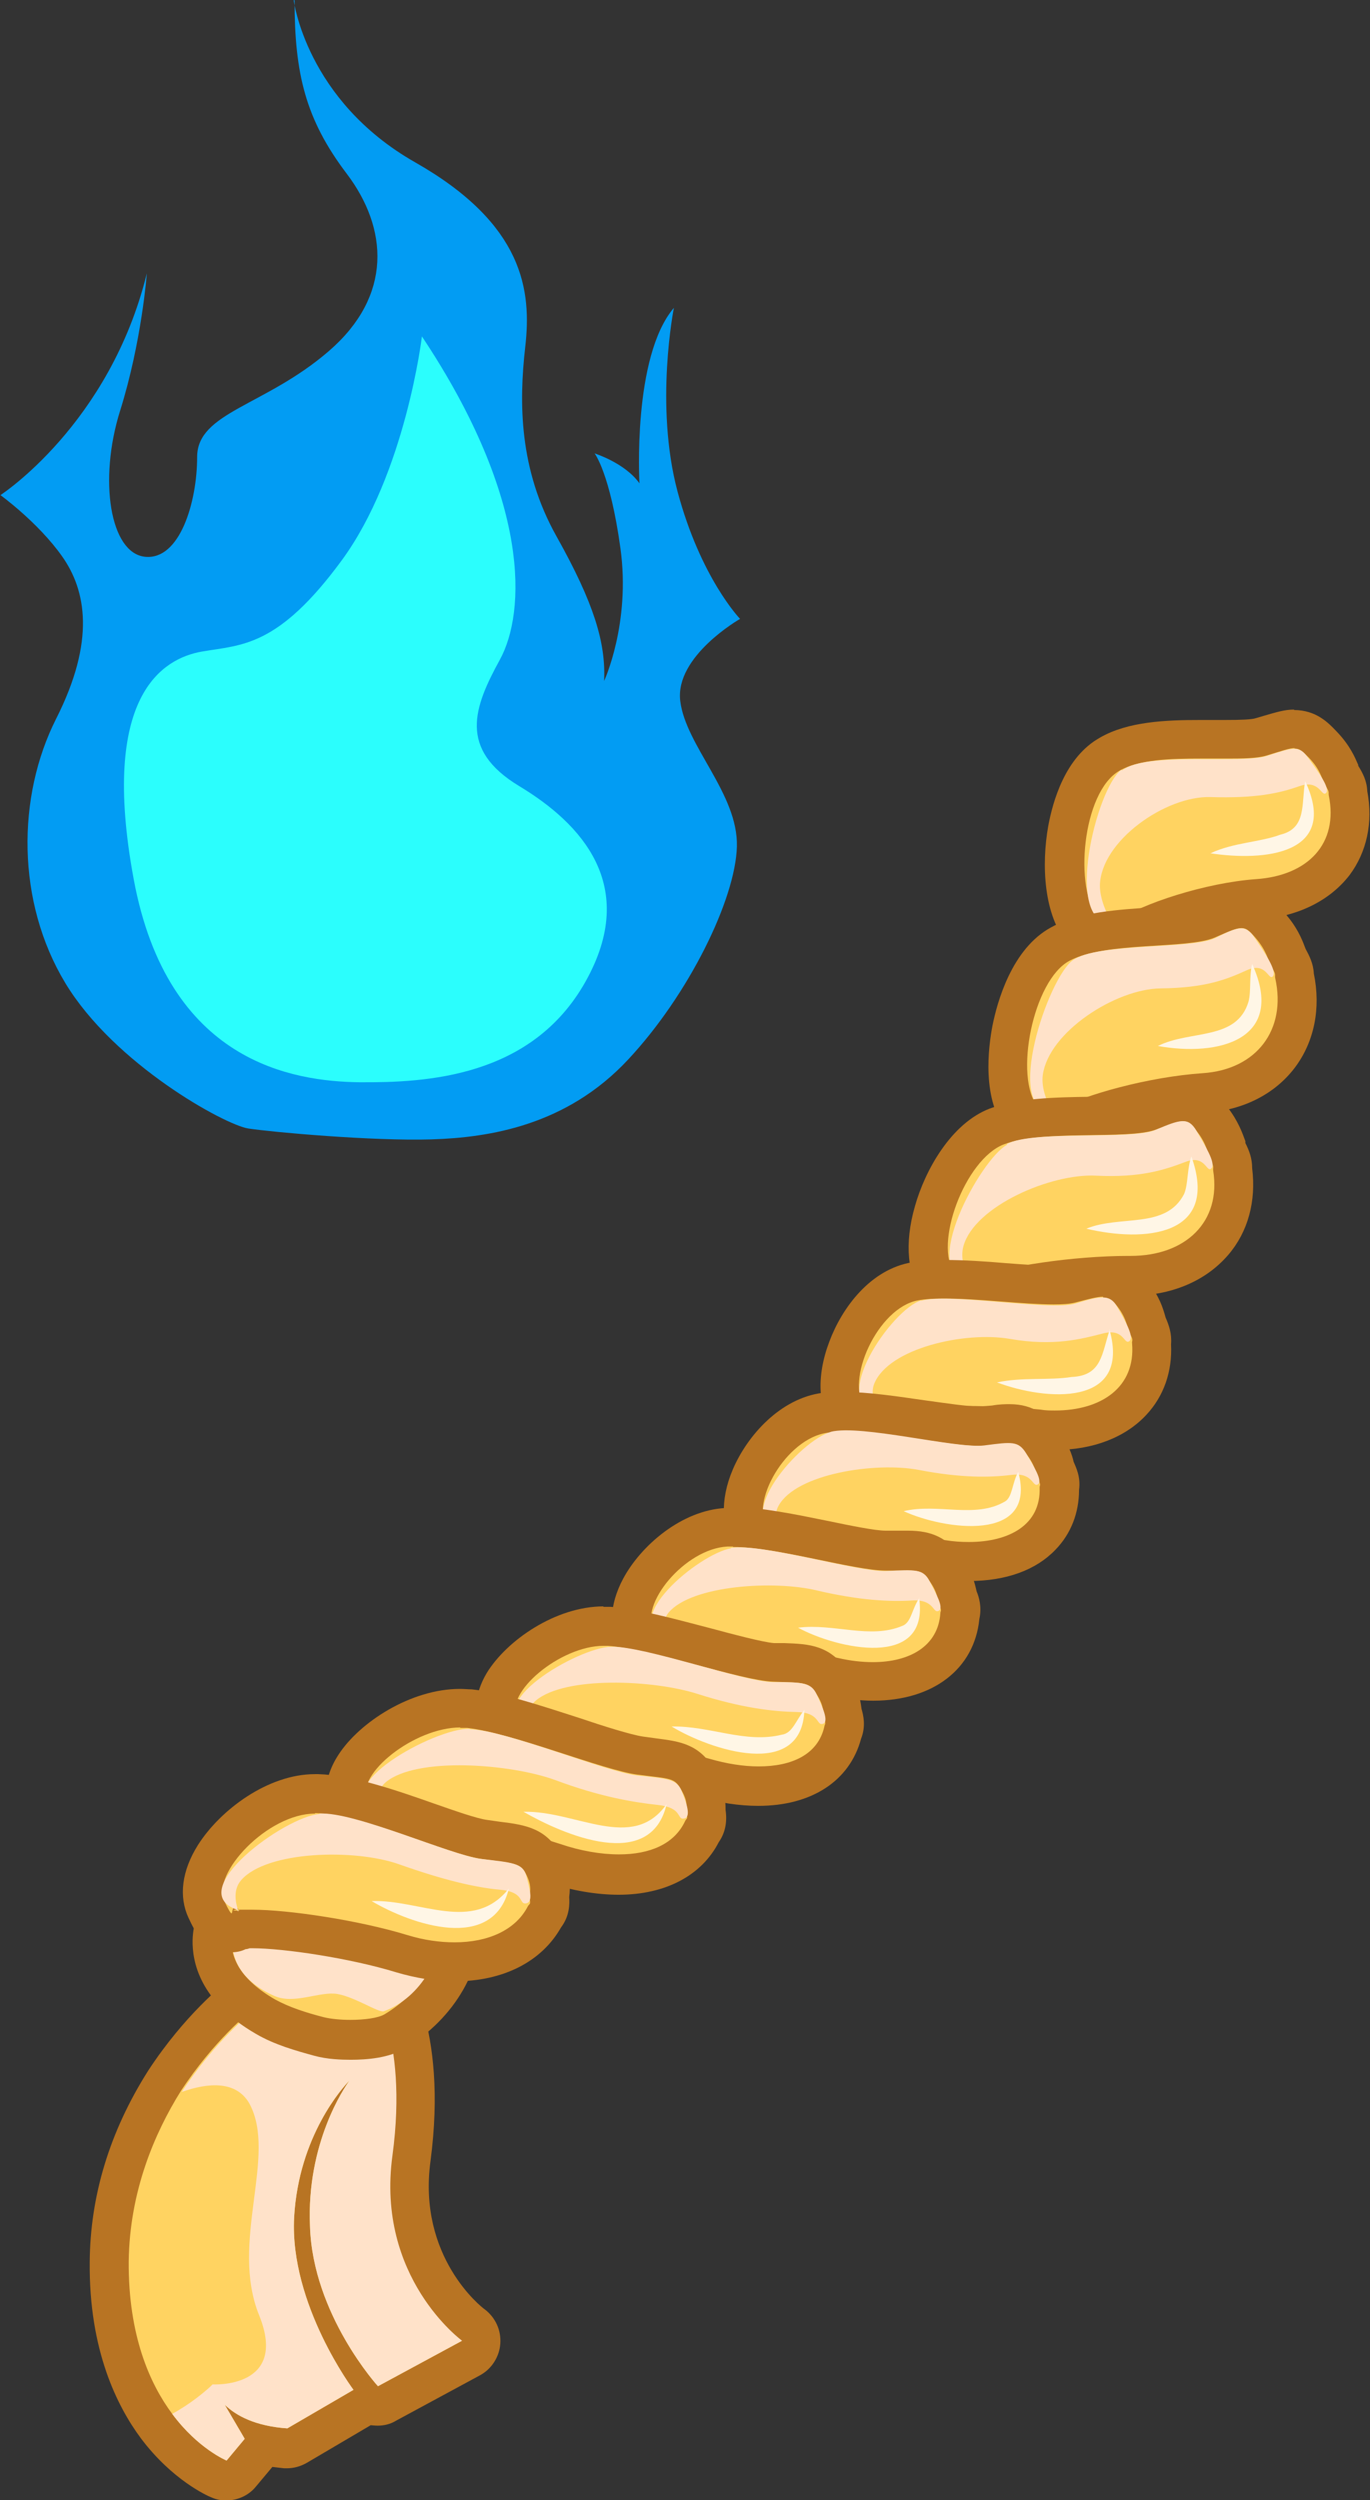 <?xml version="1.0" encoding="UTF-8"?>
<svg xmlns="http://www.w3.org/2000/svg" viewBox="0 0 30.23 55.14">
  <rect x="0" y="0" width="30.23" height="55.14" fill="#333333" stroke="none"/>
  <defs>
    <style>
      .cls-1 {
        fill: #b87423;
      }

      .cls-2 {
        fill: #ffe2c9;
        mix-blend-mode: multiply;
      }

      .cls-3 {
        fill: #029cf3;
      }

      .cls-4 {
        isolation: isolate;
      }

      .cls-5 {
        fill: #ffd361;
      }

      .cls-6 {
        fill: #fff6e6;
      }

      .cls-7 {
        fill: #2bfefd;
      }
    </style>
  </defs>
  <g class="cls-4">
    <g id="Layer_2" data-name="Layer 2">
      <g id="Layer_1-2" data-name="Layer 1">
        <g>
          <g>
            <g>
              <g>
                <path class="cls-5" d="M5,54.71c-.06,0-.11-.01-.17-.03-.03-.01-.74-.32-1.38-1.16-.49-.64-1.06-1.79-1.05-3.62.01-1.38.42-2.72,1.22-3.98.77-1.19,1.6-1.83,1.63-1.86.05-.04.1-.06.16-.08l2.61-.65s.07-.01.1-.01c.13,0,.26.06.34.17.04.05.97,1.3.6,4.12-.33,2.4,1.3,3.63,1.37,3.68.12.09.19.23.17.38-.01.15-.09.28-.22.35l-1.85,1c-.06.04-.14.05-.21.05-.08,0-.15-.02-.22-.06-.03.03-.06.06-.1.08l-1.46.85c-.07.04-.14.06-.22.06,0,0-.02,0-.03,0-.18-.01-.35-.03-.5-.07-.02.05-.04.1-.08.15l-.4.48c-.08.1-.21.15-.33.15Z"/>
                <path class="cls-1" d="M8.14,43.74s.87,1.12.51,3.8c-.37,2.7,1.54,4.09,1.54,4.09l-1.85,1s-1.44-1.58-1.5-3.53c-.08-1.83.76-3.06.87-3.21-.13.13-1.12,1.21-1.22,3.02-.1,1.92,1.31,3.8,1.31,3.8l-1.46.85c-.71-.05-1.13-.28-1.38-.52l.44.75-.4.48s-.63-.26-1.2-1.03c-.5-.67-.97-1.74-.96-3.36.02-1.55.57-2.83,1.15-3.76.74-1.13,1.53-1.75,1.53-1.75l2.61-.65M8.14,42.87c-.07,0-.14,0-.21.03l-2.61.65c-.12.03-.23.08-.32.16-.04.03-.92.72-1.73,1.96-.85,1.34-1.28,2.76-1.29,4.22-.02,1.95.61,3.19,1.13,3.89.69.92,1.47,1.27,1.55,1.3.11.05.22.07.33.07.25,0,.5-.11.66-.31l.36-.43c.09.01.17.02.26.03.02,0,.04,0,.06,0,.15,0,.3-.04.44-.12l1.41-.83s.1.01.15.01c.14,0,.28-.03.41-.11l1.85-1c.26-.14.43-.41.45-.7.02-.3-.11-.58-.35-.76-.06-.04-1.48-1.15-1.19-3.27.39-2.96-.57-4.3-.68-4.45-.17-.22-.42-.34-.68-.34h0Z"/>
              </g>
              <path class="cls-2" d="M10.19,51.63l-1.85,1s-1.44-1.58-1.5-3.53c-.08-1.83.76-3.06.87-3.21-.13.13-1.12,1.21-1.22,3.02-.1,1.92,1.31,3.8,1.31,3.8l-1.46.85c-.71-.05-1.13-.28-1.38-.52l.44.75-.4.48s-.63-.26-1.2-1.03c.42-.23.73-.5.84-.6.04-.04.05-.05.05-.05,0,0,1.68.1,1.03-1.52-.66-1.62.41-3.53-.22-4.68-.29-.5-.9-.46-1.49-.25.74-1.13,1.53-1.75,1.53-1.75l2.61-.65s.87,1.12.51,3.8c-.37,2.7,1.54,4.09,1.54,4.09Z"/>
            </g>
            <g>
              <g>
                <g>
                  <path class="cls-5" d="M24.49,20.97c-.23,0-.35-.14-.58-.42-.46-.53-.47-1.55-.35-2.26.08-.47.31-1.3.92-1.65.54-.3,1.32-.33,2.01-.33h.52c.2,0,.62,0,.81-.05l.18-.05c.25-.08.4-.12.55-.12.3,0,.47.17.63.33.24.25.33.46.39.6.01.03.02.06.04.09.09.14.14.25.13.4.12.55.02,1.09-.3,1.52-.36.47-.96.76-1.69.81-1.09.08-2.35.52-2.8.81-.02.03-.05.06-.07.08,0,.03-.02.06-.04.08-.08.11-.21.17-.35.17Z"/>
                  <path class="cls-1" d="M28.56,16.51c.12,0,.18.06.32.2.27.28.28.47.37.62s.06.13.07.21c.22,1.07-.46,1.77-1.6,1.85-1.13.08-2.54.55-3.05.91-.03.02-.06.04-.08.06-.04-.02-.06-.03-.08-.03-.09,0,.02.2-.01.2-.02,0-.08-.06-.26-.27-.55-.64-.36-2.79.46-3.26.43-.25,1.13-.27,1.8-.27.18,0,.36,0,.53,0,.38,0,.71,0,.93-.07.33-.1.49-.16.61-.16M24.59,20.37s0,0,.01,0c.02.01-.07.07-.09.07-.01,0,0-.02.07-.07M28.56,15.65c-.22,0-.4.06-.68.14l-.17.05c-.09.03-.32.04-.69.04h-.25s-.28,0-.28,0c-.75,0-1.6.03-2.22.39-.77.43-1.04,1.41-1.14,1.95-.15.84-.11,1.98.45,2.62.26.3.49.57.91.57.27,0,.53-.13.69-.34.02-.03.04-.06.06-.09.45-.26,1.61-.64,2.53-.7.86-.06,1.57-.41,2.01-.98.38-.51.52-1.16.39-1.85-.01-.23-.1-.4-.2-.56v-.02c-.07-.16-.18-.43-.48-.74-.18-.19-.45-.47-.94-.47h0Z"/>
                </g>
                <path class="cls-2" d="M24.76,16.99c.55-.42,2.62-.13,3.2-.32.59-.19.7-.24.91.05s.49.67.39.77-.14-.31-.59-.15-.97.27-1.96.24-2.42.97-2.44,1.95c0,.31.16.65.26.8.1.15.02.04,0,.04-1.07,0-.34-2.97.21-3.39Z"/>
                <path class="cls-6" d="M28.8,17.23c.76,1.62-.91,1.77-2.09,1.59.51-.24,1.08-.24,1.54-.41.59-.14.46-.69.55-1.18h0Z"/>
              </g>
              <g>
                <g>
                  <path class="cls-5" d="M23.15,25.11c-.23,0-.35-.14-.58-.43-.48-.58-.31-1.68-.25-2,.07-.34.34-1.48,1.08-1.87.54-.29,1.36-.34,2.09-.39.44-.03.94-.06,1.14-.14l.14-.06c.27-.12.44-.19.63-.19.31,0,.49.2.62.35.23.26.32.48.38.63.02.04.03.08.05.11.09.16.13.26.13.39.14.63.02,1.27-.34,1.75-.37.49-.96.78-1.66.82-1.07.07-2.43.43-2.97.73-.02.03-.05.05-.08.07,0,.02-.02.04-.03.06-.08.1-.21.17-.34.17h0Z"/>
                  <path class="cls-1" d="M27.4,20.47c.1,0,.17.06.3.21.26.3.28.51.37.67.1.16.05.15.07.23.25,1.13-.41,2.01-1.6,2.09s-2.63.48-3.19.8c-.04.02-.07.04-.09.05-.04-.02-.07-.03-.09-.03-.09,0,.01.19-.02.19-.02,0-.08-.06-.25-.27-.53-.64-.11-2.79.7-3.22.81-.43,2.58-.25,3.2-.51.32-.14.48-.21.59-.21M23.26,24.52s0,0,.01,0c.02.01-.08.06-.1.06-.01,0,0-.02.08-.07M27.4,19.61c-.28,0-.49.09-.8.23l-.13.06c-.14.06-.66.09-1,.11-.77.05-1.65.1-2.27.44-.88.47-1.2,1.67-1.3,2.17-.09.47-.25,1.65.34,2.36.26.31.48.58.92.58.26,0,.52-.12.68-.33.01-.02.02-.03.03-.05.48-.24,1.69-.58,2.73-.64.83-.05,1.53-.41,1.97-.99.43-.57.58-1.31.42-2.08-.01-.22-.1-.39-.18-.54l-.02-.05c-.06-.16-.17-.44-.45-.75-.15-.17-.44-.5-.95-.5h0Z"/>
                </g>
                <path class="cls-2" d="M23.67,21.18c.54-.39,2.62-.24,3.14-.49.53-.26.67-.31.88,0,.21.31.49.72.4.84-.1.12-.14-.33-.58-.13-.44.2-.91.39-1.9.4s-2.47.96-2.6,1.91c-.04.3.11.64.21.79.1.15.02.04,0,.04-1.09-.05-.09-2.97.45-3.36Z"/>
                <path class="cls-6" d="M27.63,21.26c.76,1.68-.75,2.05-2.08,1.81.72-.36,1.74-.11,2-.98.06-.23.01-.54.08-.83h0Z"/>
              </g>
              <g>
                <g>
                  <path class="cls-5" d="M21.3,28.8c-.24,0-.36-.16-.57-.44-.37-.49-.24-1.25-.12-1.65.2-.69.68-1.59,1.39-1.87.54-.21,1.33-.22,2.09-.23.49,0,1.04-.02,1.26-.09l.18-.07c.25-.09.41-.15.58-.15.34,0,.52.23.63.37.22.27.29.49.33.63.01.04.02.07.04.1.07.14.11.26.1.41.1.57-.05,1.15-.42,1.58-.41.48-1.06.75-1.83.75h0c-1.24,0-2.65.23-3.22.43-.03.02-.05.04-.08.06h-.01c-.08.11-.21.17-.33.17h0Z"/>
                  <path class="cls-1" d="M26.11,24.73c.11,0,.18.06.29.21.24.3.24.5.32.66.08.16.04.14.05.22.18,1.13-.61,1.88-1.82,1.88,0,0,0,0-.01,0-.01,0-.03,0-.04,0-1.21,0-2.74.23-3.37.48-.04.02-.08.03-.1.04-.04-.03-.07-.04-.09-.04-.08,0,0,.18-.04.18-.02,0-.08-.06-.23-.27-.48-.63.22-2.52,1.08-2.85.86-.33,2.71-.1,3.34-.32.33-.12.5-.19.62-.19M21.43,28.23s0,0,.01,0c.02.01-.08.05-.11.05-.02,0,0-.01.09-.06M26.11,23.87c-.25,0-.45.07-.73.18l-.18.07c-.16.05-.74.06-1.12.07-.8.01-1.63.03-2.24.26-.86.33-1.43,1.37-1.65,2.15-.24.83-.17,1.55.19,2.03.24.31.46.61.92.61.24,0,.47-.1.63-.27.56-.19,1.89-.39,2.96-.39h.05c.9,0,1.66-.32,2.16-.9.44-.51.62-1.19.53-1.91,0-.23-.07-.4-.15-.56v-.04c-.06-.16-.15-.44-.41-.77-.13-.16-.42-.53-.97-.53h0Z"/>
                </g>
                <path class="cls-2" d="M22.22,25.23c.59-.31,2.74-.08,3.28-.31.54-.23.72-.29.9.02.18.31.44.72.33.83-.11.11-.13-.32-.58-.14-.45.17-.98.35-1.97.3s-2.67.67-2.92,1.55c-.08.28.04.58.13.73.08.14.02.04,0,.04-1.15-.14.25-2.69.83-3Z"/>
                <path class="cls-6" d="M26.29,25.51c.63,1.77-1.05,1.89-2.32,1.59.75-.31,1.76.02,2.16-.77.09-.22.06-.54.16-.83h0Z"/>
              </g>
              <g>
                <g>
                  <path class="cls-5" d="M19.31,31.72c-.23,0-.35-.14-.56-.4-.29-.36-.31-.94-.07-1.58.23-.6.76-1.35,1.5-1.47.18-.03.4-.04.64-.04.4,0,.87.04,1.33.07.4.03.79.06,1.09.06.21,0,.32-.02.37-.03l.16-.04c.24-.06.4-.1.56-.1.37,0,.57.25.66.37.2.26.26.47.3.61.09.23.13.35.1.51.04.44-.1.9-.42,1.24-.38.41-.98.64-1.7.64-.12,0-.24,0-.36-.02-.48-.05-1.05-.07-1.6-.07-.7,0-1.3.04-1.62.12-.03.02-.06.03-.09.04-.08.07-.18.11-.29.11Z"/>
                  <path class="cls-1" d="M24.34,28.62c.13,0,.21.06.32.2.22.29.2.46.28.61s.03.13.04.2c.08.96-.67,1.48-1.7,1.48-.1,0-.21,0-.32-.02-.51-.05-1.09-.08-1.64-.08-.72,0-1.39.04-1.76.14-.04.01-.08.02-.11.03-.05-.03-.08-.04-.1-.04-.07,0-.01.14-.04.14-.02,0-.07-.06-.22-.24-.45-.57.27-2.2,1.17-2.36.16-.03.35-.04.57-.04.76,0,1.76.13,2.42.13.19,0,.35-.01.47-.04.31-.08.49-.13.62-.13M19.45,31.19s0,0,.01,0c.02.01-.08.03-.11.03-.02,0-.02-.01.09-.04M24.34,27.75c-.21,0-.4.05-.66.11l-.16.04s-.07.02-.26.02c-.28,0-.66-.03-1.06-.06-.46-.04-.93-.07-1.36-.07-.28,0-.51.02-.71.05-.92.15-1.55,1-1.83,1.75-.3.79-.25,1.52.13,2,.23.29.45.57.89.57.18,0,.36-.06.51-.16,0,0,.01,0,.02-.01.25-.05.75-.1,1.47-.1.53,0,1.08.03,1.55.07.14.01.27.02.41.02.84,0,1.56-.28,2.02-.78.38-.41.57-.95.54-1.55.02-.24-.05-.43-.12-.59-.06-.22-.14-.47-.38-.77-.11-.15-.42-.54-1-.54h0Z"/>
                </g>
                <path class="cls-2" d="M20.32,28.69c.64-.18,2.85.23,3.41.06.56-.17.76-.21.92.07.16.28.39.67.27.76-.12.09-.11-.29-.58-.17-.47.12-1.08.29-2.06.12s-2.67.2-2.99.99c-.1.25.05.5.12.63.07.13.02.04,0,.03-1.19-.21.28-2.32.92-2.5Z"/>
                <path class="cls-6" d="M24.48,29.32c.49,1.73-1.42,1.57-2.48,1.17.57-.12,1.14-.04,1.65-.12.67-.03.66-.52.84-1.05h0Z"/>
              </g>
              <g>
                <g>
                  <path class="cls-5" d="M21.39,34.43c-.19,0-.38-.01-.58-.04-.7-.1-1.7-.17-2.49-.17-.36,0-.66.02-.85.04-.01,0-.02,0-.04,0-.08.07-.18.1-.28.1h0c-.24,0-.36-.16-.55-.42-.25-.33-.26-.83-.03-1.36.27-.64.89-1.34,1.64-1.44.12-.02.25-.02.39-.02.52,0,1.15.1,1.76.19.48.07.94.14,1.22.14l.34-.03c.15-.01.26-.02.35-.02.37,0,.55.18.71.38.21.26.26.45.3.58.08.19.14.33.09.5.02.35-.12.72-.39,1.01-.35.36-.9.56-1.59.56Z"/>
                  <path class="cls-1" d="M18.6,31.56c.91,0,2.31.33,2.98.33.05,0,.09,0,.13,0,.28-.02.45-.04.56-.04.17,0,.24.05.37.21.22.28.2.42.27.57s.03.11.03.18c.03.82-.67,1.2-1.56,1.2-.17,0-.34-.01-.52-.04-.75-.11-1.77-.18-2.55-.18-.37,0-.7.02-.91.05-.04,0-.08.01-.11.02-.05-.03-.08-.04-.1-.04-.07,0-.02.13-.05.13-.02,0-.07-.06-.2-.24-.41-.56.41-1.99,1.32-2.11.1-.01.21-.02.34-.02M17.29,33.84s0,0,.01,0c.02.01-.06.02-.1.02-.04,0-.04,0,.08-.03M18.6,30.69c-.16,0-.31,0-.45.03-.93.12-1.66.94-1.98,1.69-.29.68-.26,1.33.08,1.79.2.28.44.59.9.59.15,0,.3-.04.43-.11,0,0,.02,0,.03,0,.12-.01.34-.03.71-.03.77,0,1.74.07,2.42.17.22.03.44.05.65.05.81,0,1.47-.24,1.9-.69.34-.35.52-.81.52-1.32.04-.29-.07-.5-.12-.62-.03-.14-.11-.4-.37-.73-.22-.28-.51-.54-1.04-.54-.1,0-.22,0-.39.03l-.25.02h-.05c-.25,0-.71-.07-1.15-.13-.63-.09-1.28-.19-1.83-.19h0Z"/>
                </g>
                <path class="cls-2" d="M18.33,31.58c.67-.17,2.78.38,3.39.3s.75-.1.92.17c.16.27.38.62.26.69-.12.07-.1-.27-.58-.21-.48.06-1.11.07-2.05-.11-.94-.18-2.7.08-3.09.79-.13.22.01.47.08.6.06.12.01.03,0,.03-1.19-.29.41-2.09,1.08-2.26Z"/>
                <path class="cls-6" d="M22.47,32.47c.42,1.57-1.64,1.27-2.53.86.76-.18,1.57.17,2.23-.21.17-.09.16-.41.3-.66h0Z"/>
              </g>
              <g>
                <g>
                  <path class="cls-5" d="M19.26,37.09c-.27,0-.56-.03-.85-.1-.98-.22-2.49-.41-3.3-.41-.07,0-.22,0-.22,0-.02,0-.04.01-.06.02-.08.04-.16.06-.22.06h0c-.27,0-.39-.2-.55-.46-.19-.32-.17-.74.06-1.18.33-.63,1.1-1.29,1.9-1.33h.14c.56,0,1.31.15,2.03.29.52.11,1.06.22,1.33.22h.49c.41,0,.6.09.83.4.18.25.23.42.26.58.06.18.11.33.04.51-.04.82-.77,1.39-1.9,1.39Z"/>
                  <path class="cls-1" d="M16.18,34.12c.96,0,2.67.52,3.36.52,0,0,.01,0,.02,0,.21,0,.36,0,.47,0,.27,0,.34.03.48.23.2.28.16.4.22.54.06.14.02.11.02.17-.05.73-.68,1.08-1.49,1.08-.24,0-.5-.03-.76-.09-1.04-.23-2.59-.42-3.4-.42-.08,0-.15,0-.21,0-.05,0-.09,0-.12,0-.05-.04-.08-.05-.1-.05-.06,0-.04.12-.06.12-.02,0-.06-.06-.18-.25-.34-.57.68-1.81,1.62-1.86.04,0,.08,0,.12,0M14.78,36.16s0,0,.01,0c.01,0-.03.01-.07.01-.06,0-.12,0,.06-.02M16.18,33.26c-.06,0-.11,0-.17,0-.97.05-1.87.83-2.26,1.56-.31.58-.33,1.15-.05,1.6.17.28.4.66.92.66.11,0,.21-.02.31-.06.03,0,.06-.01.08-.02.03,0,.06,0,.1,0,.77,0,2.27.19,3.21.4.32.07.64.11.95.11,1.32,0,2.23-.7,2.34-1.8.06-.27-.01-.49-.06-.61-.04-.17-.09-.43-.34-.76-.31-.42-.64-.58-1.18-.58-.07,0-.14,0-.24,0h-.25s0,0,0,0c-.23,0-.77-.11-1.25-.21-.74-.15-1.51-.31-2.11-.31h0Z"/>
                </g>
                <path class="cls-2" d="M16.12,34.14c.69-.11,2.82.54,3.45.51.62-.03.8-.05.94.22.14.27.33.6.2.66-.13.06-.09-.26-.58-.23s-1.16,0-2.1-.22c-.94-.23-2.77-.12-3.28.49-.16.2-.05.45,0,.57.04.12,0,.03,0,.03-1.18-.38.69-1.91,1.38-2.02Z"/>
                <path class="cls-6" d="M20.28,35.24c.24,1.6-1.83,1.12-2.67.66.79-.1,1.59.26,2.3-.04.2-.07.21-.38.38-.62h0Z"/>
              </g>
              <g>
                <g>
                  <path class="cls-5" d="M16.74,39.39c-.38,0-.79-.06-1.21-.18-1.16-.33-2.98-.67-3.66-.69h-.01s-.08.02-.12.02c-.06.03-.12.04-.17.04-.29,0-.41-.22-.54-.48-.09-.17-.19-.51.09-.97.37-.61,1.34-1.26,2.21-1.26.01,0,.12,0,.13,0,.55.04,1.33.25,2.08.45.61.16,1.24.33,1.54.34h.23c.53.03.79.04,1.07.47.18.28.2.48.21.6.04.14.09.32-.01.51-.15.7-.83,1.14-1.84,1.14Z"/>
                  <path class="cls-1" d="M13.32,36.3s.06,0,.09,0c.98.07,2.92.76,3.64.79s.79,0,.97.28c.18.28.13.4.17.54.04.14.01.1,0,.17-.14.62-.72.88-1.45.88-.34,0-.71-.06-1.09-.17-1.17-.33-3.02-.69-3.77-.7-.05,0-.09,0-.12,0-.05-.04-.08-.06-.11-.06-.06,0-.05.11-.08.11-.02,0-.06-.06-.16-.25-.29-.55.95-1.59,1.91-1.59M11.75,38.08h0s0,0,.01.01c0,0,0,0-.03,0-.07,0-.2-.02.02-.02M13.32,35.43c-1.06,0-2.14.75-2.58,1.47-.28.47-.32.98-.1,1.4.14.26.38.71.92.71.08,0,.17-.01.24-.04.03,0,.06,0,.09-.01.69.03,2.4.35,3.51.67.46.13.91.2,1.33.2,1.18,0,2.02-.55,2.27-1.48.11-.28.05-.52.01-.66-.03-.24-.08-.48-.28-.79-.4-.62-.87-.64-1.42-.66h-.23c-.25-.02-.89-.19-1.45-.34-.77-.2-1.57-.42-2.16-.46-.05,0-.11,0-.16,0h0Z"/>
                </g>
                <path class="cls-2" d="M13.48,36.32c.74-.02,2.94.78,3.59.78.64,0,.83.01.95.27.12.26.28.6.14.65-.15.05-.06-.25-.58-.26-.52-.01-1.22-.09-2.19-.4-.97-.31-2.92-.4-3.57.15-.21.18-.12.42-.09.54.03.12,0,.03-.01.03-1.2-.43,1.03-1.75,1.77-1.76Z"/>
                <path class="cls-6" d="M17.75,37.71c-.05,1.57-2.09.88-2.93.37.84-.02,1.63.38,2.43.18.24-.03.31-.32.51-.56h0Z"/>
              </g>
              <g>
                <g>
                  <path class="cls-5" d="M13.66,41.35c-.44,0-.94-.09-1.44-.25-1.12-.37-2.94-.74-3.69-.76h0s-.08.02-.12.02c-.08.03-.15.04-.17.04-.31,0-.42-.25-.54-.52-.07-.16-.15-.5.14-.95.39-.6,1.39-1.25,2.32-1.25.07,0,.14,0,.21.01.61.07,1.46.35,2.28.61.6.2,1.17.38,1.48.42l.29.04c.5.06.76.09,1.01.52.16.28.17.47.17.63.01.1.05.3-.08.48-.3.62-.95.96-1.84.96Z"/>
                  <path class="cls-1" d="M10.15,38.11c.05,0,.11,0,.16,0,1.03.12,2.99.93,3.75,1.03.76.1.82.06.98.35.16.28.09.38.11.51.03.13,0,.1-.03.16-.24.52-.79.74-1.46.74-.41,0-.86-.08-1.3-.23-1.19-.39-3.04-.76-3.81-.78-.05,0-.09,0-.13,0-.05-.04-.08-.06-.1-.06-.06,0-.06.12-.08.12-.02,0-.05-.06-.14-.26-.25-.56,1.04-1.59,2.06-1.59M8.4,39.9s.01,0,.02,0c0,0,0,0,.01.01,0,0,0,0-.03,0-.07,0-.2-.02,0-.02M10.15,37.25c-1.09,0-2.22.74-2.68,1.45-.4.61-.28,1.12-.17,1.36.12.27.34.77.93.77.09,0,.17-.01.25-.04.03,0,.05,0,.08-.01.67.03,2.38.37,3.52.74.54.18,1.09.27,1.57.27,1.03,0,1.83-.42,2.21-1.16.14-.2.19-.44.15-.71,0-.23-.02-.5-.22-.85-.35-.61-.78-.66-1.32-.73l-.29-.04c-.26-.04-.87-.23-1.4-.41-.84-.27-1.71-.56-2.37-.63-.08,0-.17-.01-.26-.01h0Z"/>
                </g>
                <path class="cls-2" d="M10.38,38.14c.77.02,3.02.95,3.69,1.02.68.07.86.08.97.34s.22.59.05.61c-.16.03-.02-.24-.57-.3-.55-.06-1.28-.18-2.27-.55-.99-.36-3.06-.52-3.74.05-.21.18-.16.42-.13.55.03.13,0,.03-.02.03-1.19-.44,1.23-1.78,2-1.76Z"/>
                <path class="cls-6" d="M14.71,39.79c-.35,1.51-2.27.68-3.16.17,1.16-.03,2.41.9,3.16-.17h0Z"/>
              </g>
              <g>
                <g>
                  <path class="cls-5" d="M7.73,44.99c-.26,0-.51-.03-.7-.08-.38-.1-.81-.22-1.17-.44-.99-.57-1.19-1.23-1.18-1.68.01-.57.39-1.12.95-1.41.44-.22,1.48-.46,2.4-.46,1.77,0,2.1.85,2.14,1.35.08.96-.5,1.96-1.47,2.53-.27.16-.72.19-.97.19Z"/>
                  <path class="cls-1" d="M8.03,41.35c.87,0,1.65.23,1.71.95.07.83-.47,1.66-1.26,2.13-.14.08-.44.12-.75.12-.21,0-.43-.02-.59-.06-.39-.1-.76-.22-1.07-.39-1.5-.86-.97-1.96-.25-2.33.36-.18,1.32-.42,2.2-.42M8.03,40.49h0c-.99,0-2.1.26-2.59.51-.7.36-1.17,1.06-1.19,1.79-.01.47.15,1.35,1.4,2.07.41.24.88.37,1.28.48.29.08.6.09.81.09.36,0,.85-.04,1.19-.25,1.11-.66,1.77-1.81,1.68-2.94-.04-.53-.38-1.75-2.57-1.75h0Z"/>
                </g>
                <path class="cls-2" d="M5.83,41.76c.74-.32,3.79-.91,3.91.54.07.83-.45,1.76-1.27,2.06-.11.04-.63-.31-1.02-.38-.39-.07-.96.24-1.4.04-1.42-.63-.96-1.94-.22-2.26Z"/>
                <g>
                  <path class="cls-5" d="M10.02,43.27c-.38,0-.77-.06-1.17-.18-1.06-.33-2.56-.54-3.29-.54h-.18s-.07.03-.1.03c-.06.04-.12.06-.19.06h0c-.3,0-.41-.24-.55-.52-.16-.33-.09-.76.18-1.19.42-.66,1.33-1.36,2.21-1.36.73.02,1.65.34,2.47.63.51.18.99.35,1.25.38l.28.04c.53.07.83.11,1.05.56.14.29.13.48.11.64,0,.11.04.31-.14.49-.29.58-1.02.96-1.95.96Z"/>
                  <path class="cls-1" d="M6.95,39.99s.02,0,.03,0c1.05.03,2.87.9,3.64,1.01.77.11.86.08,1,.36.14.29.05.39.07.52.02.13,0,.1-.04.16-.27.53-.88.8-1.62.8-.33,0-.68-.05-1.04-.16-1.08-.33-2.63-.56-3.42-.56-.06,0-.12,0-.17,0-.05,0-.09,0-.12,0-.05-.04-.08-.05-.1-.05-.06,0-.05.13-.07.13-.02,0-.06-.06-.16-.27-.29-.61.96-1.93,2-1.93M5.27,42.12s0,0,.01.01c.01.01-.03.01-.07.01-.06,0-.12-.01.06-.03M6.95,39.13c-1.04,0-2.09.79-2.58,1.56-.36.57-.43,1.14-.21,1.61.14.3.36.76.94.76.11,0,.22-.02.32-.07.03,0,.06-.01.09-.02.02,0,.04,0,.06,0,.69,0,2.16.22,3.17.53.44.13.87.2,1.29.2,1.07,0,1.92-.43,2.35-1.19.19-.25.19-.52.18-.67.03-.23.02-.5-.15-.86-.32-.66-.81-.73-1.38-.8l-.28-.04c-.23-.03-.71-.2-1.17-.36-.85-.3-1.81-.63-2.56-.65,0,0-.04,0-.05,0h0Z"/>
                </g>
                <path class="cls-2" d="M7.05,40c.77-.05,2.9.92,3.57,1s.91.09.99.36c.07.27.17.59,0,.62-.17.03-.02-.25-.57-.3-.55-.05-1.24-.21-2.23-.56-.98-.35-2.93-.3-3.49.35-.18.21-.12.48-.08.62.04.14,0,.04-.01.03-1.2-.41,1.06-2.06,1.82-2.11Z"/>
                <path class="cls-6" d="M11.23,41.65c-.35,1.42-2.15.8-3.03.28,1.07-.04,2.24.72,3.03-.28h0Z"/>
              </g>
            </g>
          </g>
          <g>
            <path class="cls-3" d="M6.48,0s.27,2.21,2.68,3.58,2.57,2.84,2.43,4.07-.14,2.7.69,4.18,1.09,2.35,1.05,3.19c0,0,.59-1.27.36-2.93s-.57-2.09-.57-2.09c0,0,.67.21.99.66,0,0-.16-2.79.76-3.87,0,0-.43,2.14.08,4.05s1.38,2.81,1.38,2.81c0,0-1.44.82-1.32,1.81s1.28,2.05,1.25,3.21-1.06,3.27-2.41,4.71-3.04,1.71-4.33,1.75-3.52-.16-4.04-.24-2.96-1.42-4.04-3.21-1.07-4.11-.2-5.83.66-2.83.13-3.58-1.36-1.35-1.36-1.35c0,0,2.41-1.56,3.23-4.89,0,0-.11,1.5-.59,3.03s-.22,3.14.55,3.22,1.15-1.21,1.15-2.2,1.5-1.12,2.91-2.34,1.3-2.71.39-3.91-1.15-2.21-1.15-3.82Z"/>
            <path class="cls-7" d="M9.31,7.42s-.36,3.02-1.77,4.94-2.21,1.86-3.08,2.01-2.26.97-1.51,5.02,3.52,4.46,4.98,4.48c1.46.01,3.8-.1,4.99-2.22s-.1-3.49-1.46-4.31-1-1.75-.43-2.79.69-3.51-1.72-7.13Z"/>
          </g>
        </g>
      </g>
    </g>
  </g>
</svg>
